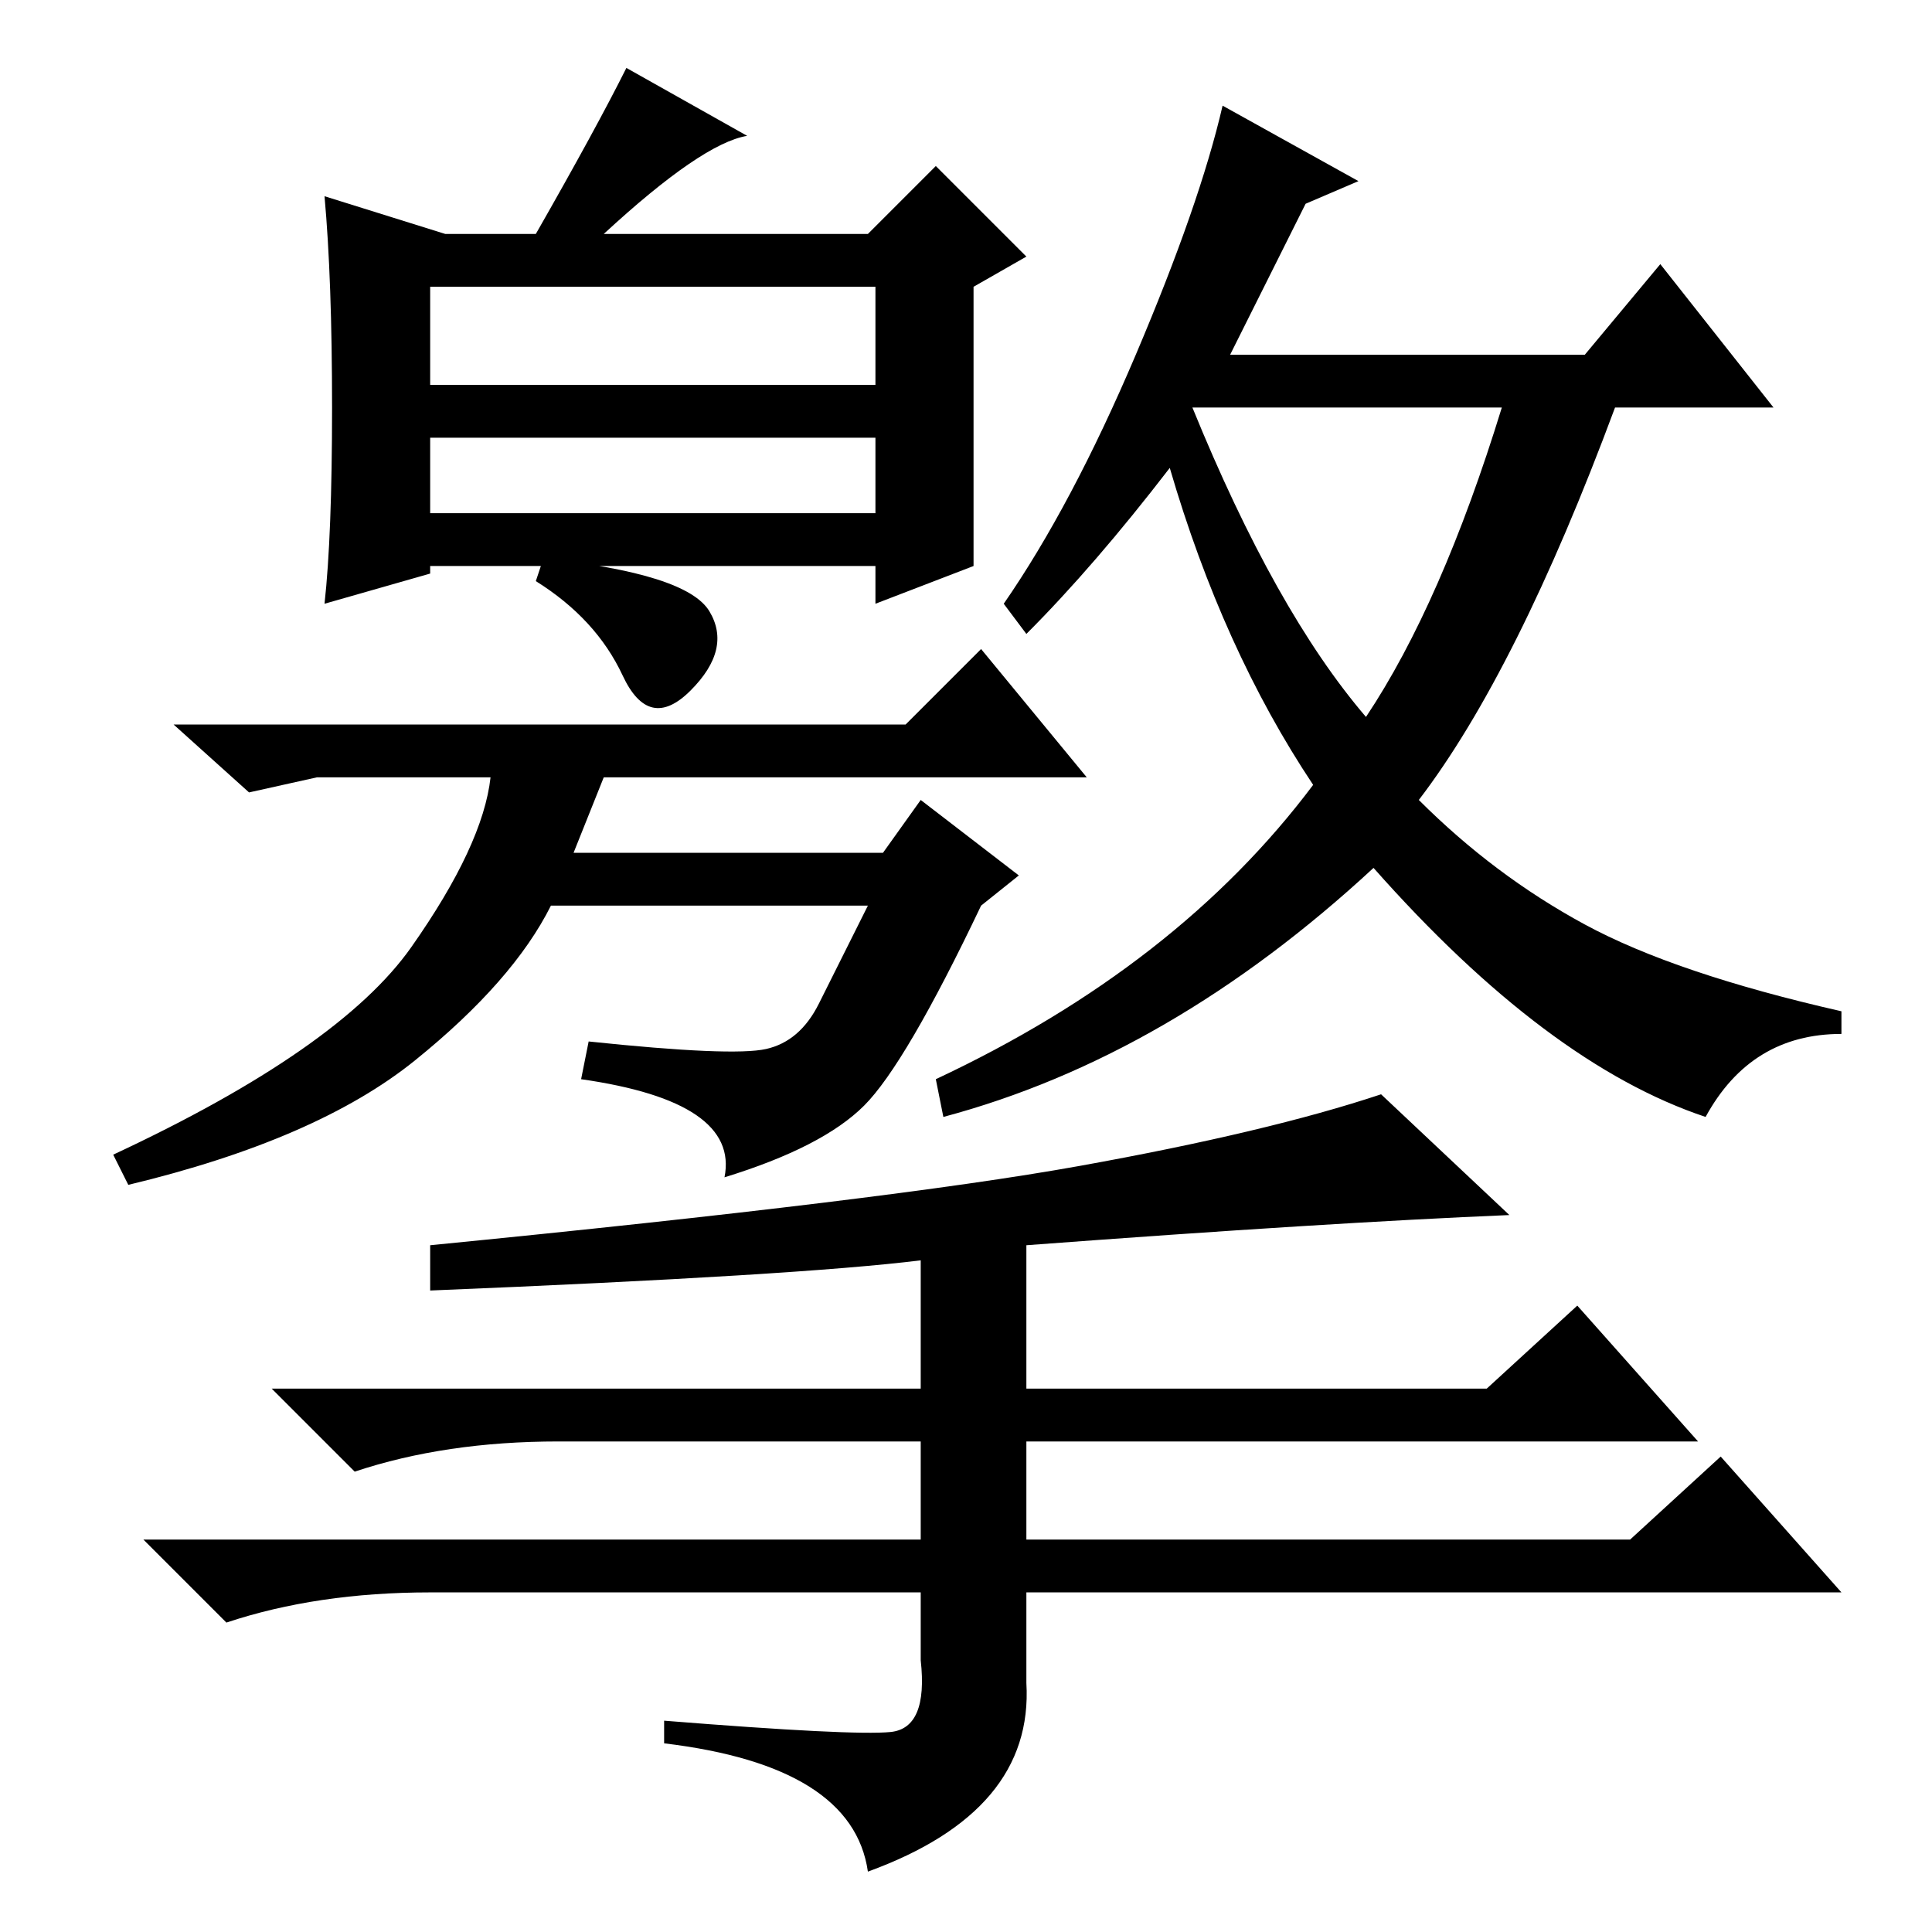 <?xml version="1.0" standalone="no"?>
<!DOCTYPE svg PUBLIC "-//W3C//DTD SVG 1.1//EN" "http://www.w3.org/Graphics/SVG/1.1/DTD/svg11.dtd" >
<svg xmlns="http://www.w3.org/2000/svg" xmlns:xlink="http://www.w3.org/1999/xlink" version="1.1" viewBox="0 -36 256 256">
  <g transform="matrix(1 0 0 -1 0 220)">
   <path fill="currentColor"
d="M57 205h59v13h-59v-13zM57 188h59v10h-59v-10zM80 225h35l9 9l12 -12l-7 -4v-37l-13 -5v5h-59v-1l-14 -4q1 9 1 26t-1 28l16 -5h12q8 14 12 22l16 -9q-6 -1 -19 -13zM114.5 109.5q-5.5 -5.5 -18.5 -9.5q2 10 -19 13l1 5q19 -2 23.5 -1t7 6l6.5 13h-42q-5 -10 -18 -20.5
t-38 -16.5l-2 4q30 14 39.5 27.5t10.5 22.5h-23l-9 -2l-10 9h97l10 10l14 -17h-64l-4 -10h41l5 7l13 -10l-5 -4q-10 -21 -15.5 -26.5zM226 108q-21 7 -44 33q-27 -25 -57 -33l-1 5q32 15 50 39q-12 18 -19 42q-10 -13 -19 -22l-3 4q9 13 17.5 33t11.5 33l18 -10l-7 -3
l-10 -20h47l10 12l15 -19h-21q-13 -35 -26 -52q10 -10 22 -16.5t34 -11.5v-3q-12 0 -18 -11zM181 161q10 15 18 41h-41q11 -27 23 -41zM72 182q19 -2 22 -7t-2.5 -10.5t-9 2t-11.5 12.5zM57 85v6q61 6 86 10.5t40 9.5l17 -16q-24 -1 -64 -4v-19h61l12 11l16 -18h-89v-13h80
l12 11l16 -18h-108v-12q1 -17 -21 -25q-2 14 -27 17v3q25 -2 30 -1.5t4 9.5v9h-65q-15 0 -27 -4l-11 11h103v13h-48q-15 0 -27 -4l-11 11h86v17q-16 -2 -65 -4z" />
  </g>

</svg>
